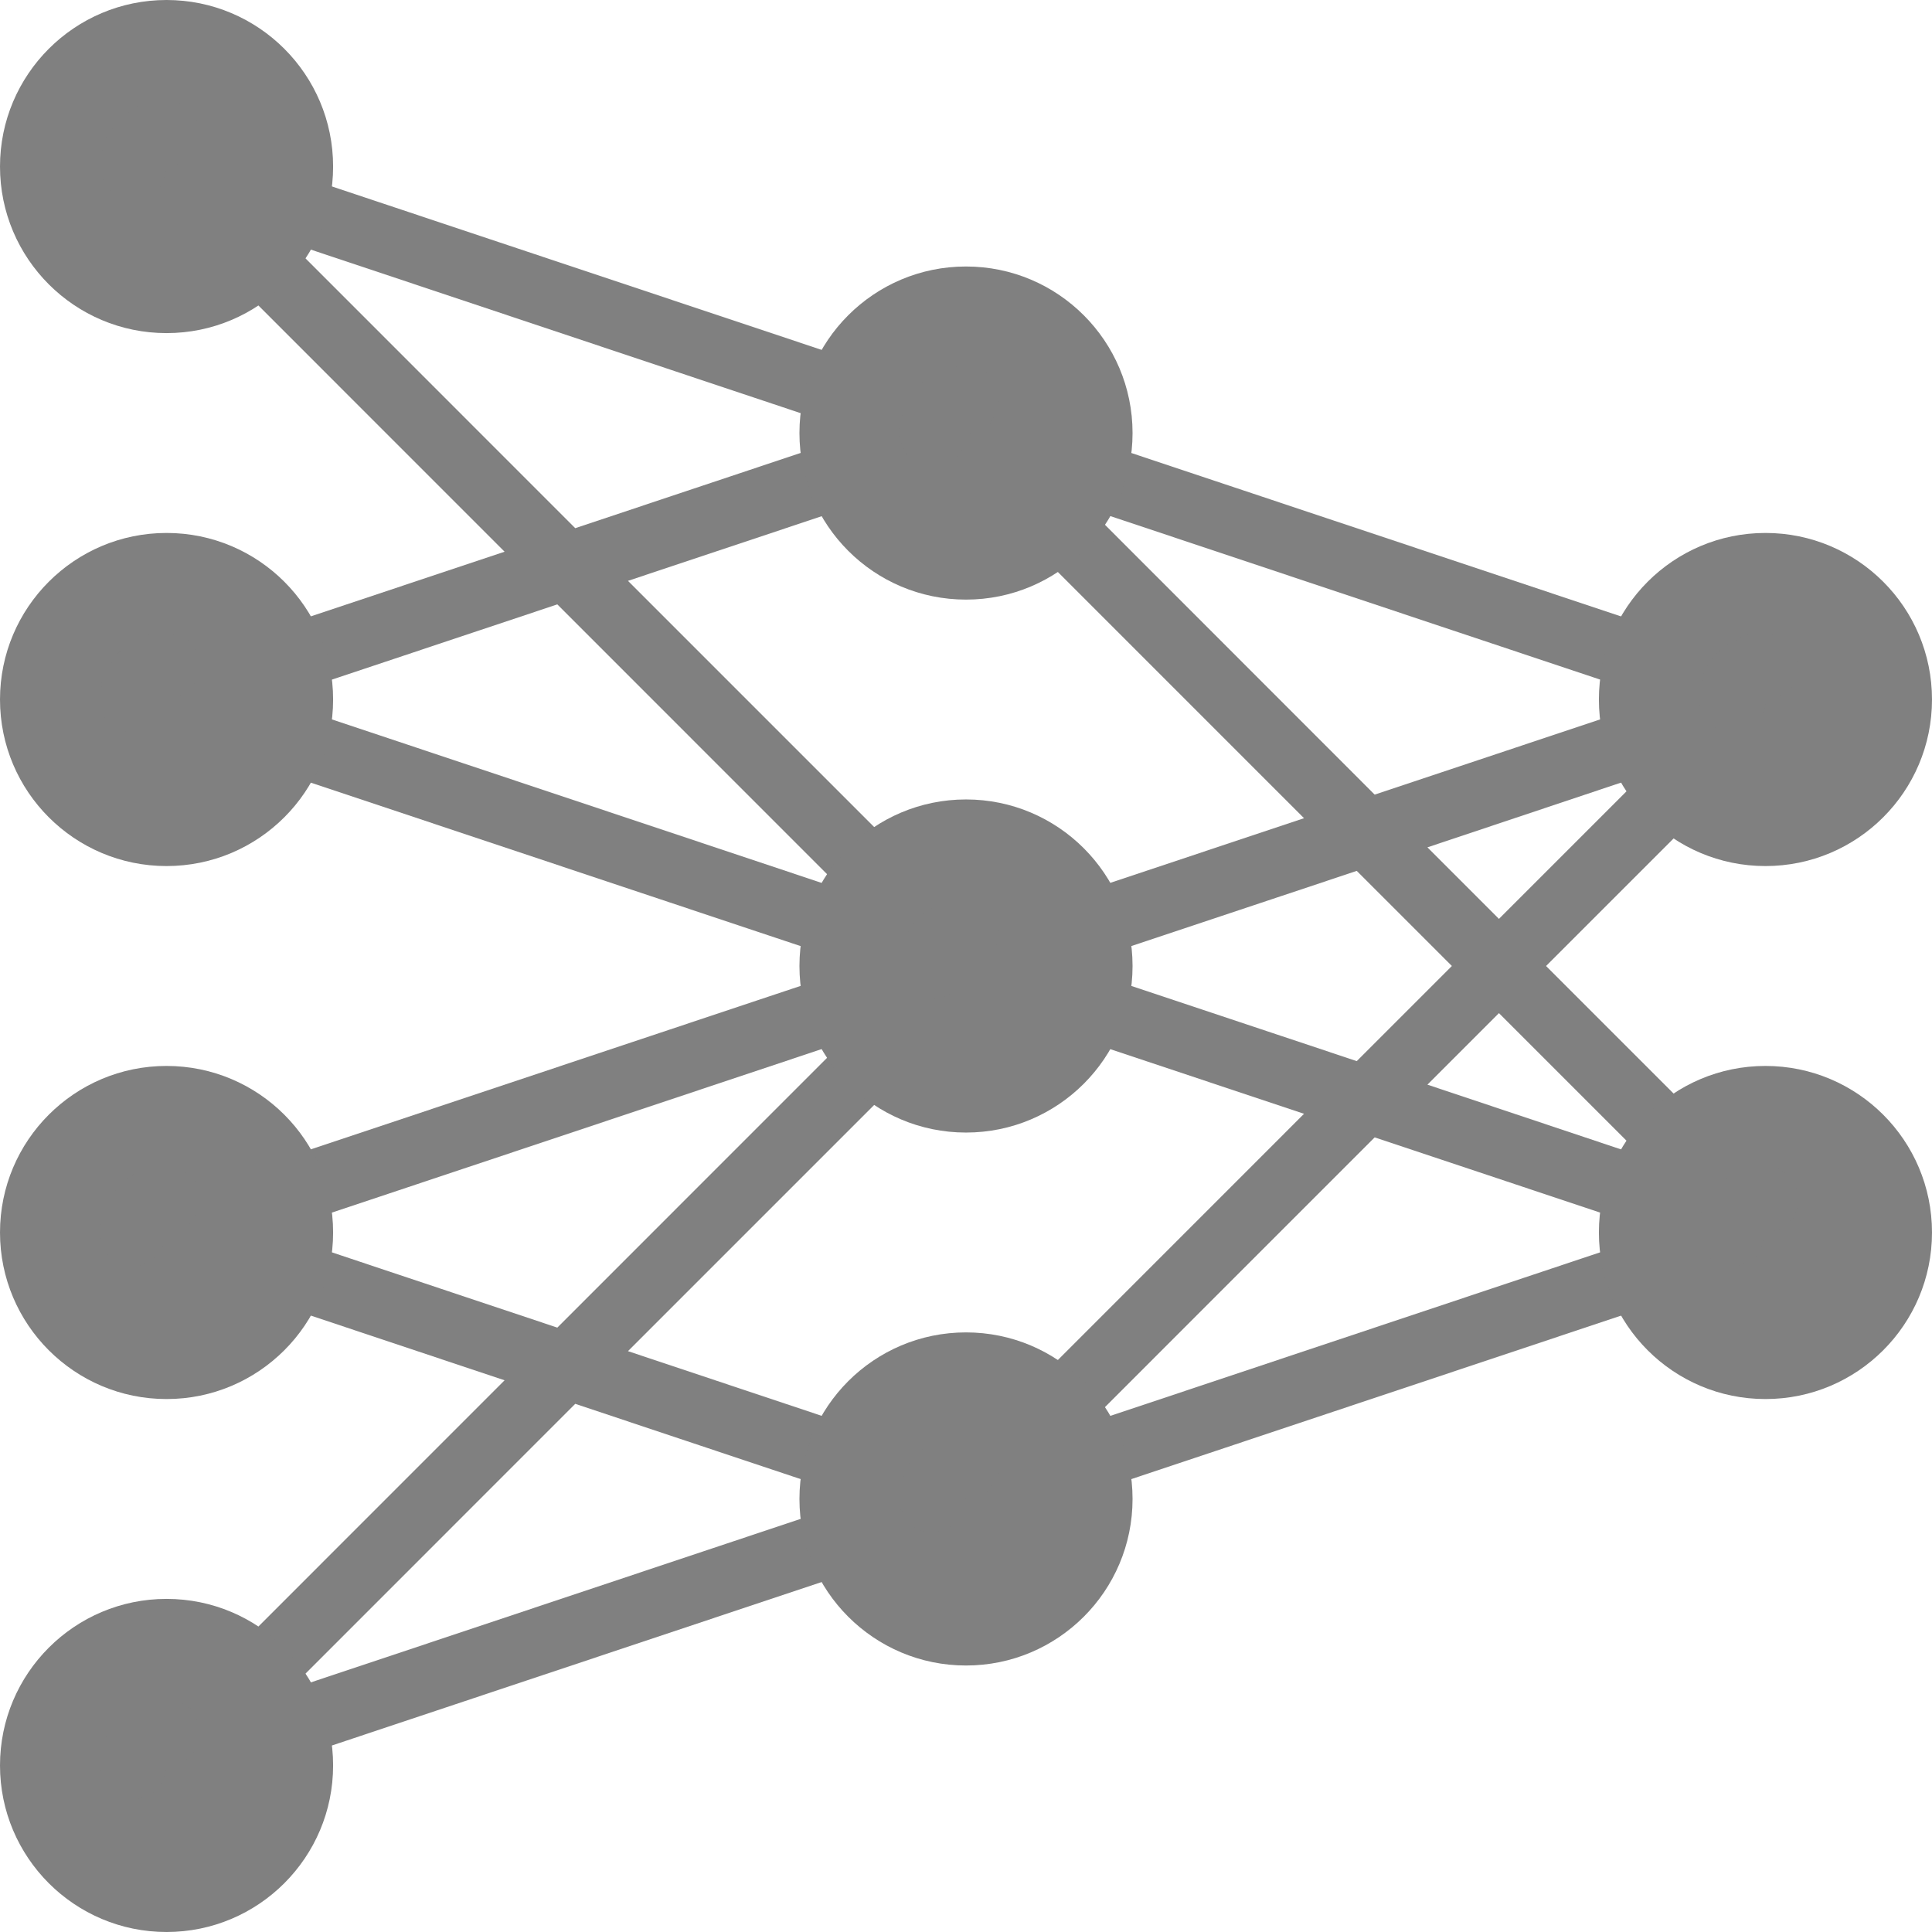 <?xml version="1.0" encoding="UTF-8"?><svg xmlns="http://www.w3.org/2000/svg" xmlns:xlink="http://www.w3.org/1999/xlink" contentScriptType="text/ecmascript" width="144" zoomAndPan="magnify" contentStyleType="text/css" viewBox="0 0 144 144" height="144" preserveAspectRatio="xMidYMid meet" version="1.0"><path fill="rgb(50.2%, 50.2%, 50.2%)" d="M 106.391 80.844 L 111.723 75.512 L 122.41 86.199 Z M 106.391 63.156 L 122.41 57.801 L 111.723 68.488 Z M 115.234 72 L 128.375 58.859 C 129.348 57.891 129.348 56.316 128.375 55.348 C 127.602 54.57 126.445 54.445 125.516 54.91 C 125.504 54.668 125.504 54.426 125.43 54.184 C 124.992 52.883 123.586 52.176 122.285 52.613 L 102.461 59.227 L 81.184 37.941 L 120.871 51.188 C 121.133 51.273 121.395 51.312 121.656 51.312 C 122.691 51.312 123.664 50.664 124.012 49.617 C 124.438 48.328 123.742 46.922 122.441 46.484 L 82.715 33.227 C 81.418 32.789 80.012 33.488 79.574 34.797 C 79.391 35.34 79.449 35.895 79.633 36.387 L 78.723 35.484 C 77.75 34.516 76.18 34.516 75.211 35.484 C 74.242 36.457 74.242 38.027 75.211 38.996 L 97.195 60.984 L 79.73 66.812 C 78.43 67.246 77.73 68.652 78.16 69.953 C 78.508 70.992 79.477 71.652 80.516 71.652 C 80.777 71.652 81.047 71.613 81.301 71.523 L 101.125 64.91 L 108.215 72 L 101.125 79.09 L 81.301 72.477 C 80 72.039 78.594 72.746 78.16 74.047 C 77.73 75.348 78.43 76.754 79.73 77.188 L 97.195 83.016 L 75.211 105.004 C 74.242 105.973 74.242 107.543 75.211 108.516 C 75.695 109 76.324 109.242 76.965 109.242 C 76.977 109.242 76.984 109.23 76.996 109.23 C 76.996 109.504 77.004 109.773 77.09 110.035 C 77.441 111.074 78.41 111.734 79.449 111.734 C 79.711 111.734 79.973 111.695 80.234 111.609 L 124.922 96.691 C 126.223 96.254 126.922 94.848 126.496 93.551 C 126.059 92.25 124.652 91.543 123.352 91.977 L 81.176 106.059 L 102.461 84.773 L 122.285 91.387 C 122.539 91.473 122.809 91.512 123.07 91.512 C 124.109 91.512 125.078 90.852 125.43 89.816 C 125.504 89.574 125.504 89.332 125.516 89.09 C 125.863 89.262 126.234 89.379 126.621 89.379 C 127.262 89.379 127.891 89.137 128.375 88.652 C 129.348 87.684 129.348 86.109 128.375 85.141 L 115.234 72 " fill-opacity="1" fill-rule="nonzero"/><path fill="rgb(50.2%, 50.2%, 50.2%)" d="M 46.805 43.293 L 64.27 37.465 C 65.57 37.027 66.27 35.621 65.84 34.32 C 65.406 33.023 64 32.316 62.699 32.75 L 42.875 39.367 L 21.59 18.078 L 63.766 32.16 C 64.027 32.246 64.289 32.285 64.551 32.285 C 65.59 32.285 66.559 31.625 66.91 30.59 C 67.336 29.289 66.637 27.883 65.336 27.445 L 20.648 12.531 C 19.348 12.094 17.941 12.801 17.504 14.102 C 17.418 14.363 17.41 14.633 17.41 14.906 C 16.758 14.898 16.117 15.129 15.625 15.625 C 14.652 16.594 14.652 18.164 15.625 19.133 L 37.609 41.121 L 20.145 46.949 C 18.844 47.387 18.145 48.793 18.57 50.09 C 18.922 51.129 19.891 51.789 20.93 51.789 C 21.191 51.789 21.461 51.75 21.715 51.664 L 41.539 45.047 L 62.824 66.336 L 20.648 52.254 C 19.348 51.816 17.941 52.527 17.504 53.824 C 17.07 55.125 17.777 56.531 19.078 56.969 L 63.766 71.883 C 64.027 71.973 64.289 72.008 64.551 72.008 C 65.59 72.008 66.559 71.352 66.91 70.312 C 66.996 70.051 67.004 69.777 67.004 69.508 C 67.016 69.508 67.023 69.516 67.035 69.516 C 67.676 69.516 68.305 69.273 68.789 68.789 C 69.758 67.82 69.758 66.25 68.789 65.277 L 46.805 43.293 " fill-opacity="1" fill-rule="nonzero"/><path fill="rgb(50.2%, 50.2%, 50.2%)" d="M 63.766 111.609 C 63.922 111.656 64.086 111.664 64.242 111.684 L 21.59 125.922 L 42.875 104.633 Z M 68.789 75.211 C 68.297 74.715 67.645 74.484 67.004 74.492 C 67.004 74.223 66.996 73.949 66.91 73.688 C 66.473 72.387 65.066 71.68 63.766 72.117 L 19.078 87.031 C 17.777 87.469 17.07 88.875 17.504 90.176 C 17.855 91.211 18.824 91.871 19.863 91.871 C 20.125 91.871 20.387 91.832 20.648 91.746 L 62.824 77.664 L 41.539 98.953 L 20.648 91.977 C 19.348 91.543 17.941 92.25 17.504 93.551 C 17.07 94.848 17.777 96.254 19.078 96.691 L 37.609 102.879 L 15.625 124.867 C 14.684 125.816 14.672 127.32 15.566 128.297 C 14.992 128.938 14.73 129.852 15.023 130.734 C 15.371 131.77 16.34 132.422 17.379 132.422 C 17.641 132.422 17.902 132.383 18.164 132.293 L 67.82 115.719 C 69.121 115.285 69.816 113.879 69.391 112.578 C 68.953 111.289 67.559 110.578 66.258 111.016 C 66.539 110.746 66.773 110.426 66.91 110.035 C 67.336 108.738 66.637 107.332 65.336 106.895 L 46.805 100.707 L 68.789 78.723 C 69.758 77.75 69.758 76.18 68.789 75.211 " fill-opacity="1" fill-rule="nonzero"/><path fill="rgb(50.2%, 50.2%, 50.2%)" d="M 24.828 12.414 C 24.828 19.27 19.27 24.828 12.414 24.828 C 5.559 24.828 0 19.27 0 12.414 C 0 5.559 5.559 0 12.414 0 C 19.27 0 24.828 5.559 24.828 12.414 " fill-opacity="1" fill-rule="nonzero"/><path fill="rgb(50.2%, 50.2%, 50.2%)" d="M 24.828 91.863 C 24.828 98.719 19.27 104.277 12.414 104.277 C 5.559 104.277 0 98.719 0 91.863 C 0 85.004 5.559 79.449 12.414 79.449 C 19.27 79.449 24.828 85.004 24.828 91.863 " fill-opacity="1" fill-rule="nonzero"/><path fill="rgb(50.2%, 50.2%, 50.2%)" d="M 24.828 52.137 C 24.828 58.996 19.27 64.551 12.414 64.551 C 5.559 64.551 0 58.996 0 52.137 C 0 45.281 5.559 39.723 12.414 39.723 C 19.27 39.723 24.828 45.281 24.828 52.137 " fill-opacity="1" fill-rule="nonzero"/><path fill="rgb(50.2%, 50.2%, 50.2%)" d="M 24.828 131.586 C 24.828 138.441 19.27 144 12.414 144 C 5.559 144 0 138.441 0 131.586 C 0 124.73 5.559 119.172 12.414 119.172 C 19.27 119.172 24.828 124.73 24.828 131.586 " fill-opacity="1" fill-rule="nonzero"/><path fill="rgb(50.2%, 50.2%, 50.2%)" d="M 84.414 72 C 84.414 78.855 78.855 84.414 72 84.414 C 65.145 84.414 59.586 78.855 59.586 72 C 59.586 65.145 65.145 59.586 72 59.586 C 78.855 59.586 84.414 65.145 84.414 72 " fill-opacity="1" fill-rule="nonzero"/><path fill="rgb(50.2%, 50.2%, 50.2%)" d="M 84.414 32.277 C 84.414 39.133 78.855 44.691 72 44.691 C 65.145 44.691 59.586 39.133 59.586 32.277 C 59.586 25.418 65.145 19.863 72 19.863 C 78.855 19.863 84.414 25.418 84.414 32.277 " fill-opacity="1" fill-rule="nonzero"/><path fill="rgb(50.2%, 50.2%, 50.2%)" d="M 84.414 111.723 C 84.414 118.582 78.855 124.137 72 124.137 C 65.145 124.137 59.586 118.582 59.586 111.723 C 59.586 104.867 65.145 99.309 72 99.309 C 78.855 99.309 84.414 104.867 84.414 111.723 " fill-opacity="1" fill-rule="nonzero"/><path fill="rgb(50.2%, 50.2%, 50.2%)" d="M 144 52.137 C 144 58.996 138.441 64.551 131.586 64.551 C 124.73 64.551 119.172 58.996 119.172 52.137 C 119.172 45.281 124.73 39.723 131.586 39.723 C 138.441 39.723 144 45.281 144 52.137 " fill-opacity="1" fill-rule="nonzero"/><path fill="rgb(50.2%, 50.2%, 50.2%)" d="M 144 91.863 C 144 98.719 138.441 104.277 131.586 104.277 C 124.73 104.277 119.172 98.719 119.172 91.863 C 119.172 85.004 124.73 79.449 131.586 79.449 C 138.441 79.449 144 85.004 144 91.863 " fill-opacity="1" fill-rule="nonzero"/><path fill="rgb(50.2%, 50.2%, 50.2%)" d="M 9.93 14.898 C 8.562 14.898 7.449 13.781 7.449 12.414 C 7.449 9.68 9.68 7.449 12.414 7.449 C 13.781 7.449 14.898 8.562 14.898 9.93 C 14.898 11.297 13.781 12.414 12.414 12.414 C 12.414 13.781 11.297 14.898 9.93 14.898 " fill-opacity="1" fill-rule="nonzero"/><path fill="rgb(50.2%, 50.2%, 50.2%)" d="M 9.93 94.344 C 8.562 94.344 7.449 93.23 7.449 91.863 C 7.449 89.129 9.68 86.898 12.414 86.898 C 13.781 86.898 14.898 88.012 14.898 89.379 C 14.898 90.746 13.781 91.863 12.414 91.863 C 12.414 93.23 11.297 94.344 9.93 94.344 " fill-opacity="1" fill-rule="nonzero"/><path fill="rgb(50.2%, 50.2%, 50.2%)" d="M 9.93 54.621 C 8.562 54.621 7.449 53.504 7.449 52.137 C 7.449 49.402 9.68 47.172 12.414 47.172 C 13.781 47.172 14.898 48.289 14.898 49.656 C 14.898 51.023 13.781 52.137 12.414 52.137 C 12.414 53.504 11.297 54.621 9.93 54.621 " fill-opacity="1" fill-rule="nonzero"/><path fill="rgb(50.2%, 50.2%, 50.2%)" d="M 9.93 134.07 C 8.562 134.07 7.449 132.953 7.449 131.586 C 7.449 128.852 9.68 126.621 12.414 126.621 C 13.781 126.621 14.898 127.734 14.898 129.102 C 14.898 130.473 13.781 131.586 12.414 131.586 C 12.414 132.953 11.297 134.07 9.93 134.07 " fill-opacity="1" fill-rule="nonzero"/><path fill="rgb(50.2%, 50.2%, 50.2%)" d="M 69.516 74.484 C 68.148 74.484 67.035 73.367 67.035 72 C 67.035 69.266 69.266 67.035 72 67.035 C 73.367 67.035 74.484 68.148 74.484 69.516 C 74.484 70.883 73.367 72 72 72 C 72 73.367 70.883 74.484 69.516 74.484 " fill-opacity="1" fill-rule="nonzero"/><path fill="rgb(50.2%, 50.2%, 50.2%)" d="M 69.516 34.758 C 68.148 34.758 67.035 33.645 67.035 32.277 C 67.035 29.539 69.266 27.309 72 27.309 C 73.367 27.309 74.484 28.426 74.484 29.793 C 74.484 31.16 73.367 32.277 72 32.277 C 72 33.645 70.883 34.758 69.516 34.758 " fill-opacity="1" fill-rule="nonzero"/><path fill="rgb(50.2%, 50.2%, 50.2%)" d="M 69.516 114.207 C 68.148 114.207 67.035 113.09 67.035 111.723 C 67.035 108.988 69.266 106.758 72 106.758 C 73.367 106.758 74.484 107.875 74.484 109.242 C 74.484 110.609 73.367 111.723 72 111.723 C 72 113.09 70.883 114.207 69.516 114.207 " fill-opacity="1" fill-rule="nonzero"/><path fill="rgb(50.2%, 50.2%, 50.2%)" d="M 129.102 54.621 C 127.734 54.621 126.621 53.504 126.621 52.137 C 126.621 49.402 128.852 47.172 131.586 47.172 C 132.953 47.172 134.07 48.289 134.07 49.656 C 134.07 51.023 132.953 52.137 131.586 52.137 C 131.586 53.504 130.473 54.621 129.102 54.621 " fill-opacity="1" fill-rule="nonzero"/><path fill="rgb(50.2%, 50.2%, 50.2%)" d="M 129.102 94.344 C 127.734 94.344 126.621 93.23 126.621 91.863 C 126.621 89.129 128.852 86.898 131.586 86.898 C 132.953 86.898 134.07 88.012 134.07 89.379 C 134.07 90.746 132.953 91.863 131.586 91.863 C 131.586 93.23 130.473 94.344 129.102 94.344 " fill-opacity="1" fill-rule="nonzero"/></svg>
